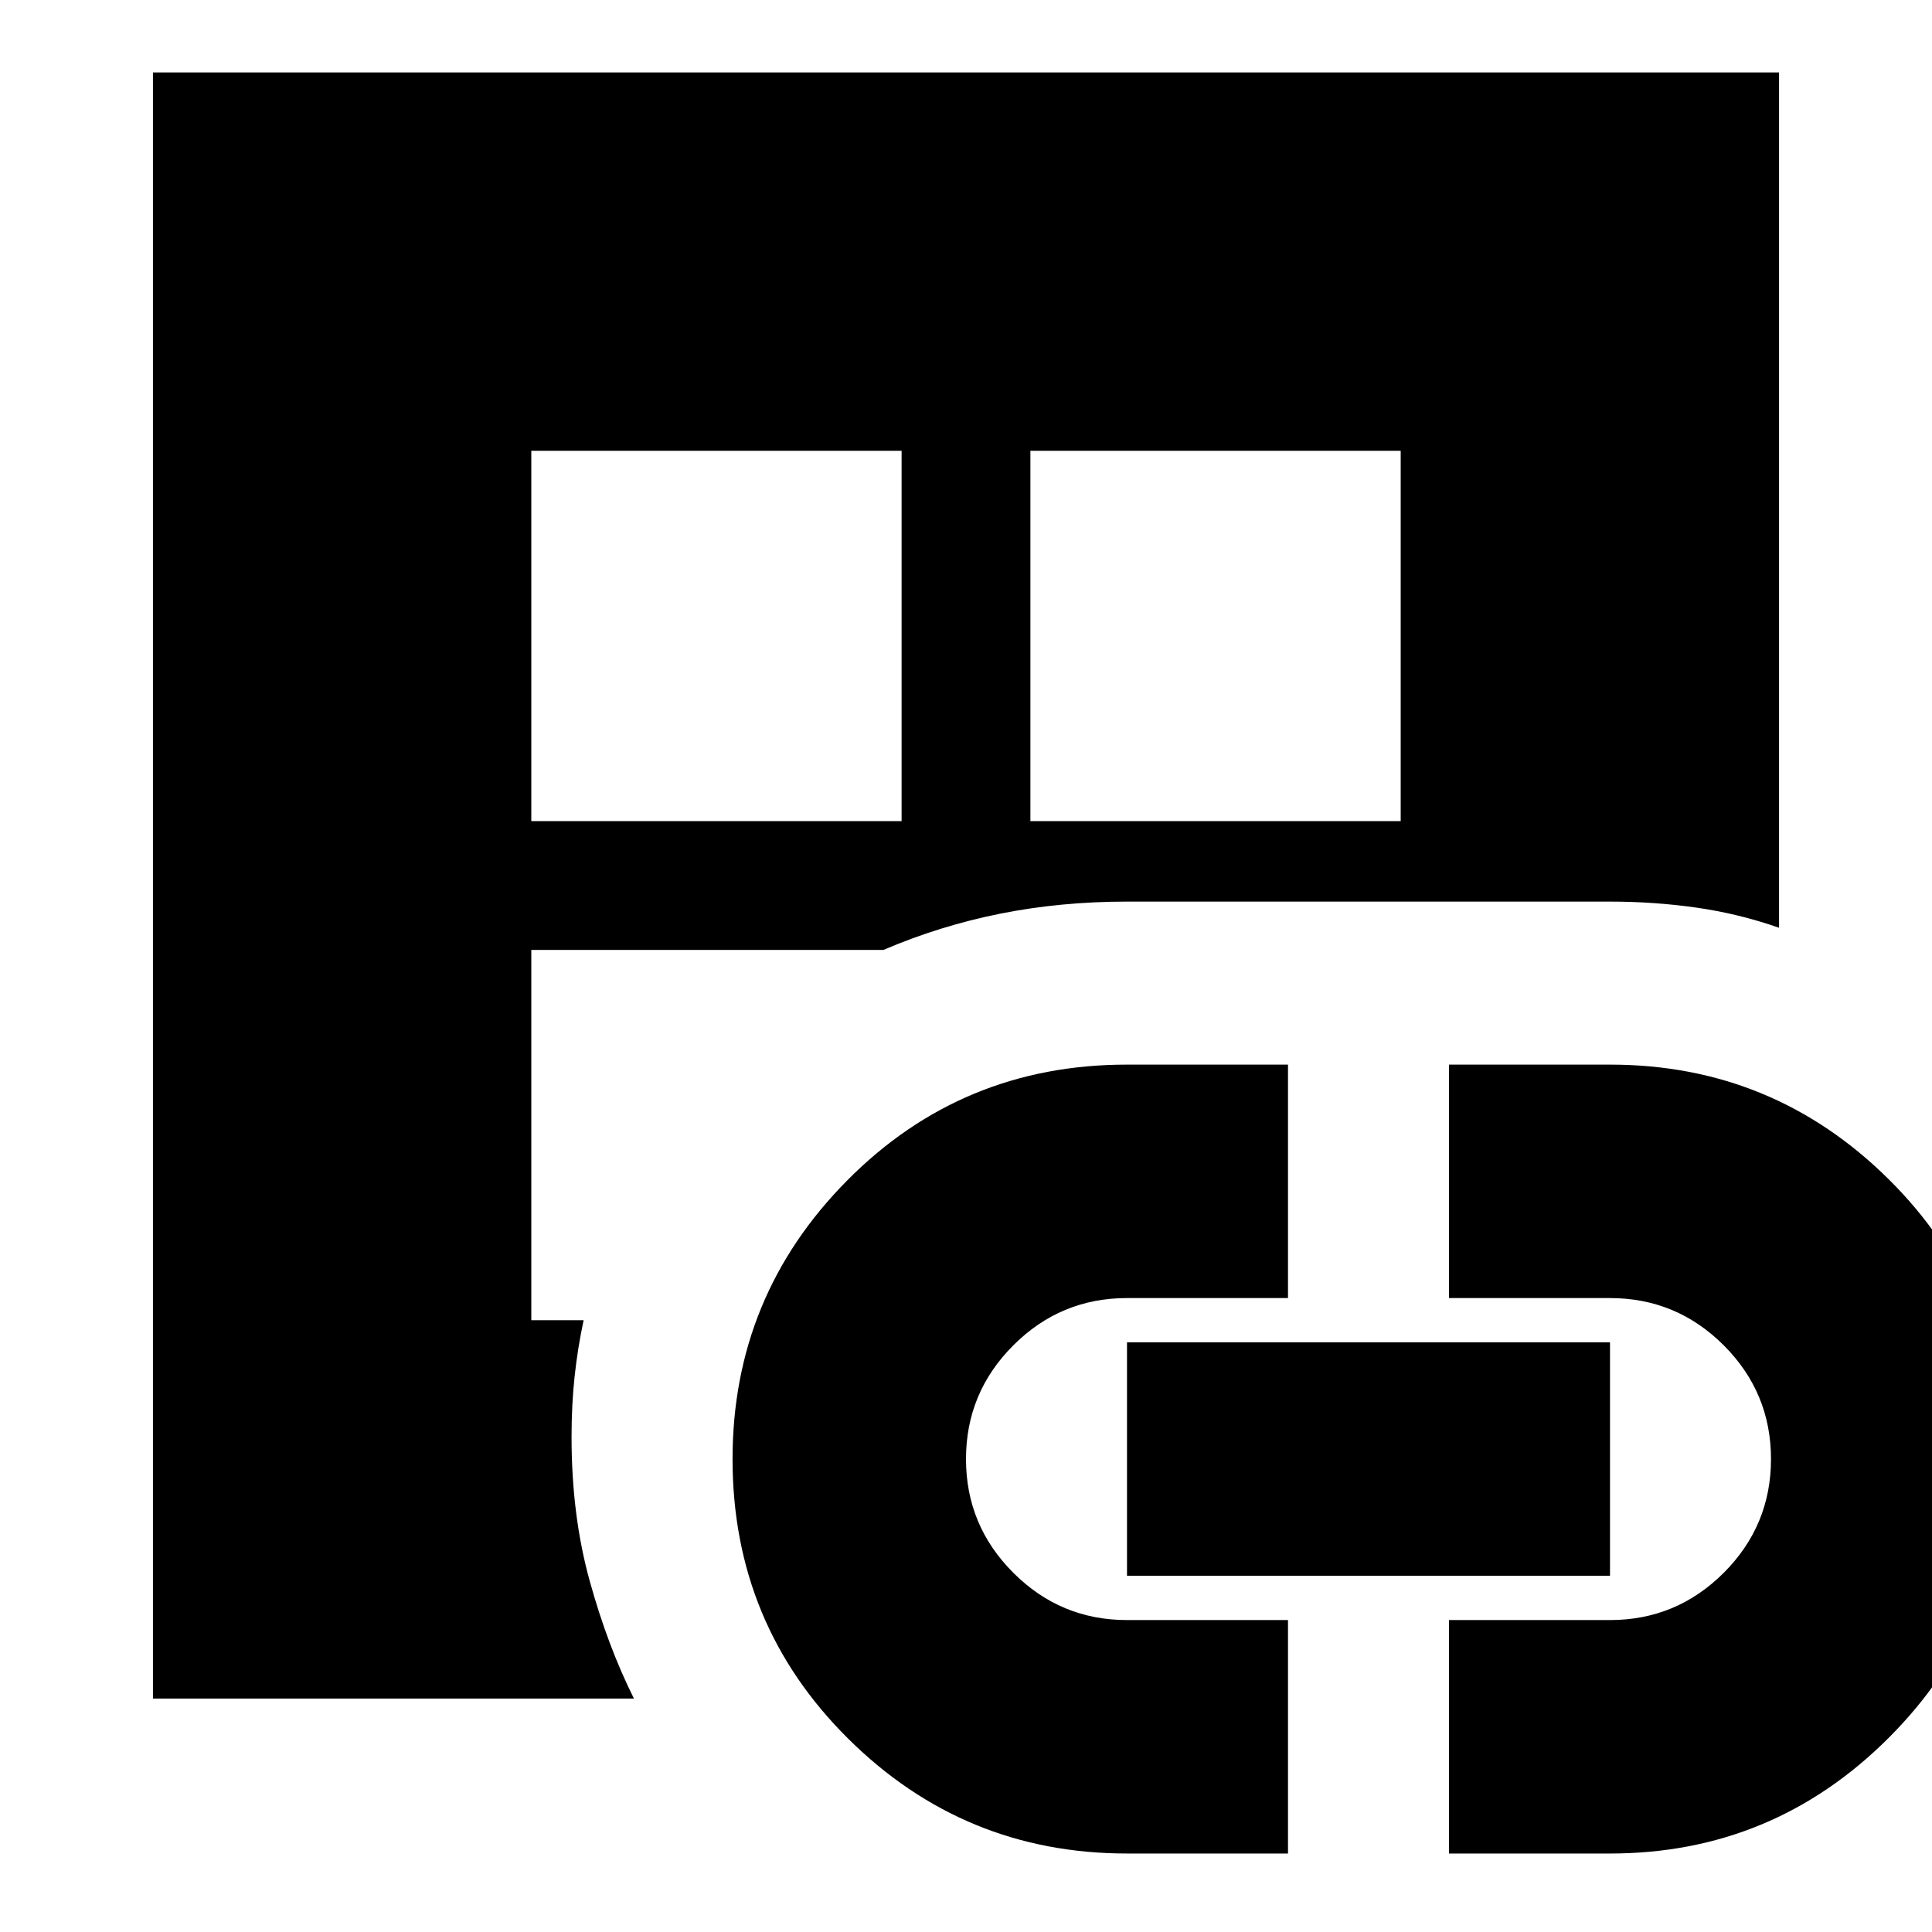 <svg xmlns="http://www.w3.org/2000/svg" height="24" width="24"><path d="M1.9 21.1V.9h20.2v10.625q-.5-.175-1.025-.25Q20.55 11.2 20 11.2h-6q-.825 0-1.575.15t-1.45.45H6.6v4.6h.65q-.075.35-.112.7-.038.35-.038.75 0 .975.225 1.787.225.813.55 1.463Zm4.7-10.9h4.6V5.6H6.6ZM14 23.025q-2.025 0-3.462-1.425Q9.1 20.175 9.1 18.125q0-2.025 1.425-3.462Q11.95 13.225 14 13.225h2v2.9h-2q-.825 0-1.412.587Q12 17.3 12 18.125q0 .825.588 1.413.587.587 1.412.587h2v2.9ZM12.8 10.2h4.6V5.6h-4.6Zm1.2 9.375v-2.9h6v2.9Zm4 3.45v-2.9h2q.825 0 1.413-.587.587-.588.587-1.413 0-.825-.587-1.413-.588-.587-1.413-.587h-2v-2.9h2q2.025 0 3.463 1.425 1.437 1.425 1.437 3.475 0 2.025-1.437 3.462-1.438 1.438-3.463 1.438Z"/></svg>
